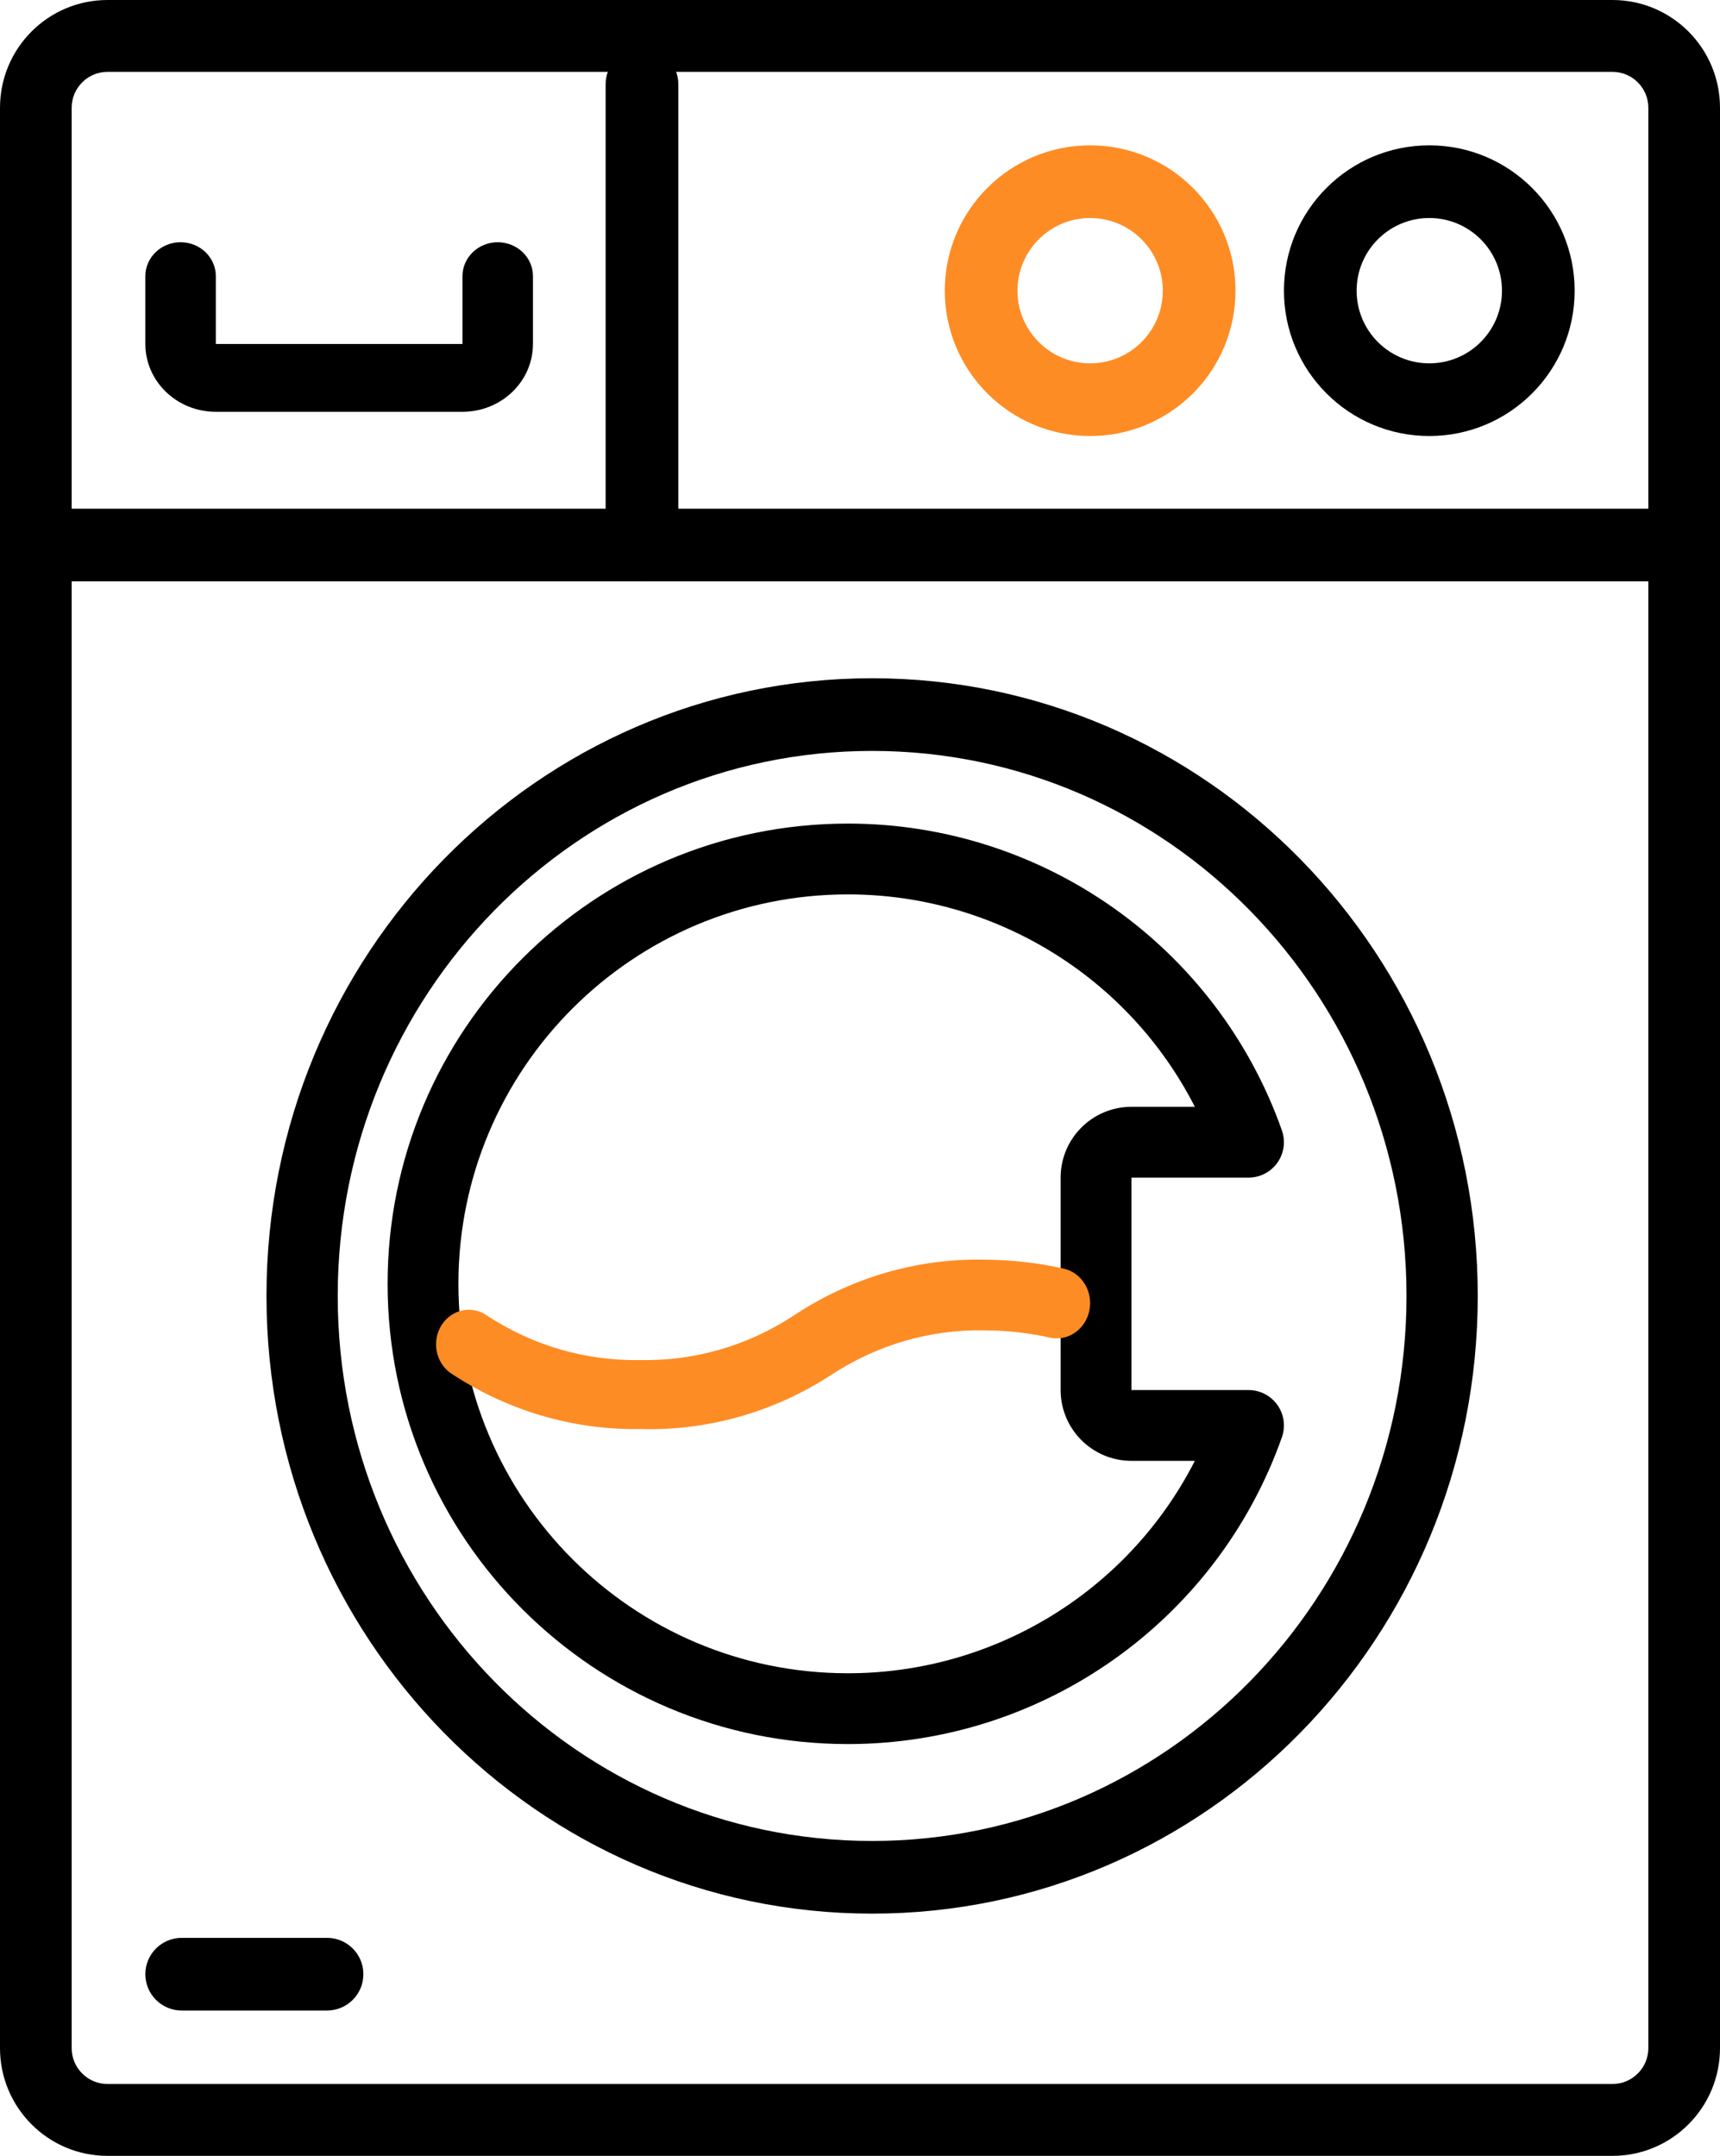 <?xml version="1.0" encoding="UTF-8"?>
<svg width="71px" height="89px" viewBox="0 0 71 89" version="1.1" xmlns="http://www.w3.org/2000/svg" xmlns:xlink="http://www.w3.org/1999/xlink">
    <!-- Generator: Sketch 47.1 (45422) - http://www.bohemiancoding.com/sketch -->
    <title>washing-machine-2</title>
    <desc>Created with Sketch.</desc>
    <defs></defs>
    <g id="Page-1" stroke="none" stroke-width="1" fill="none" fill-rule="evenodd">
        <g id="Main--Copy" transform="translate(-215, -1135)" fill-rule="nonzero">
            <g id="washing-machine-2" transform="translate(215, 1135)">
                <path d="M66.562,0 L4.438,0 C1.987,0 0,1.992 0,4.45 L0,84.55 C0,87.008 1.987,89 4.438,89 L66.562,89 C69.013,89 71,87.008 71,84.55 L71,4.45 C71,1.992 69.013,0 66.562,0 Z M68.042,84.55 C68.042,85.369 67.379,86.033 66.562,86.033 L4.438,86.033 C3.621,86.033 2.958,85.369 2.958,84.55 L2.958,4.45 C2.958,3.631 3.621,2.967 4.438,2.967 L66.562,2.967 C67.379,2.967 68.042,3.631 68.042,4.45 L68.042,84.55 Z" id="Shape" fill="#000000"></path>
                <path d="M69.521,21 L1.479,21 C0.662,21 0,21.672 0,22.5 C0,23.328 0.662,24 1.479,24 L69.521,24 C70.338,24 71,23.328 71,22.5 C71,21.672 70.338,21 69.521,21 Z" id="Shape" fill="#000000"></path>
                <path d="M36,28 C22.193,28 11,39.417 11,53.5 C11,67.583 22.193,79 36,79 C49.807,79 61,67.583 61,53.5 C61,39.417 49.807,28 36,28 Z M36,76 C23.817,76 13.941,65.926 13.941,53.5 C13.941,41.074 23.817,31 36,31 C48.183,31 58.059,41.074 58.059,53.5 C58.059,65.926 48.183,76 36,76 Z" id="Shape" fill="#000000"></path>
                <path d="M51.544,57.385 L46.706,57.385 L46.706,48.615 L51.544,48.615 C51.706,48.615 51.867,48.587 52.02,48.534 C52.782,48.267 53.184,47.434 52.918,46.672 C50.234,39.074 43.049,33.995 34.99,34 C24.496,34.006 15.994,42.518 16,53.011 C16.006,63.505 24.519,72.006 35.013,72 C43.063,71.995 50.236,66.918 52.918,59.328 C52.971,59.175 52.999,59.014 53,58.852 C53.003,58.045 52.351,57.388 51.544,57.385 Z M34.989,69.077 C26.11,69.071 18.917,61.868 18.923,52.988 C18.929,44.109 26.133,36.917 35.013,36.923 C41.051,36.927 46.578,40.314 49.322,45.692 L46.706,45.692 C45.091,45.692 43.782,47.001 43.782,48.615 L43.782,57.385 C43.782,58.999 45.091,60.308 46.706,60.308 L49.322,60.308 C46.574,65.693 41.036,69.081 34.989,69.077 Z" id="Shape" fill="#000000"></path>
                <path d="M13.5,80 L7.5,80 C6.671,80 6,80.672 6,81.5 C6,82.328 6.671,83 7.5,83 L13.5,83 C14.329,83 15,82.328 15,81.5 C15,80.672 14.329,80 13.5,80 Z" id="Shape" fill="#000000"></path>
                <path d="M59,6 C55.686,6 53,8.686 53,12 C53,15.314 55.686,18 59,18 C62.314,18 65,15.314 65,12 C65,8.686 62.314,6 59,6 Z M59,15 C57.343,15 56,13.657 56,12 C56,10.343 57.343,9 59,9 C60.657,9 62,10.343 62,12 C62,13.657 60.657,15 59,15 Z" id="Shape" fill="#000000"></path>
                <path d="M45,6 C41.686,6 39,8.686 39,12 C39,15.314 41.686,18 45,18 C48.314,18 51,15.314 51,12 C51,8.686 48.314,6 45,6 Z M45,15 C43.343,15 42,13.657 42,12 C42,10.343 43.343,9 45,9 C46.657,9 48,10.343 48,12 C48,13.657 46.657,15 45,15 Z" id="Shape" fill="#FE8C24"></path>
                <path d="M26.5,2 C25.672,2 25,2.657 25,3.467 L25,22.533 C25,23.343 25.672,24 26.5,24 C27.328,24 28,23.343 28,22.533 L28,3.467 C28,2.657 27.328,2 26.5,2 Z" id="Shape" fill="#000000"></path>
                <path d="M20.545,10 C19.742,10 19.091,10.627 19.091,11.4 L19.091,14.2 L8.909,14.2 L8.909,11.4 C8.909,10.627 8.258,10 7.454,10 C6.651,10 6,10.627 6,11.4 L6,14.2 C6,15.746 7.302,17 8.909,17 L19.091,17 C20.698,17 22,15.746 22,14.2 L22,11.4 C22,10.627 21.349,10 20.545,10 Z" id="Shape" fill="#000000"></path>
                <path d="M43.905,52.372 C42.814,52.127 41.702,52.003 40.587,52.002 C37.823,51.954 35.105,52.755 32.765,54.309 C30.865,55.557 28.663,56.195 26.426,56.146 C24.194,56.192 21.997,55.554 20.101,54.309 C19.479,53.872 18.64,54.051 18.226,54.708 C17.813,55.364 17.982,56.251 18.604,56.687 C20.945,58.24 23.662,59.041 26.426,58.994 C29.206,59.077 31.948,58.299 34.316,56.758 C36.212,55.513 38.409,54.875 40.641,54.921 C41.547,54.923 42.451,55.023 43.338,55.22 C44.083,55.386 44.814,54.882 44.97,54.095 C45.127,53.309 44.65,52.538 43.905,52.372 Z" id="Shape" fill="#FE8C24"></path>
            </g>
        </g>
    </g>
</svg>